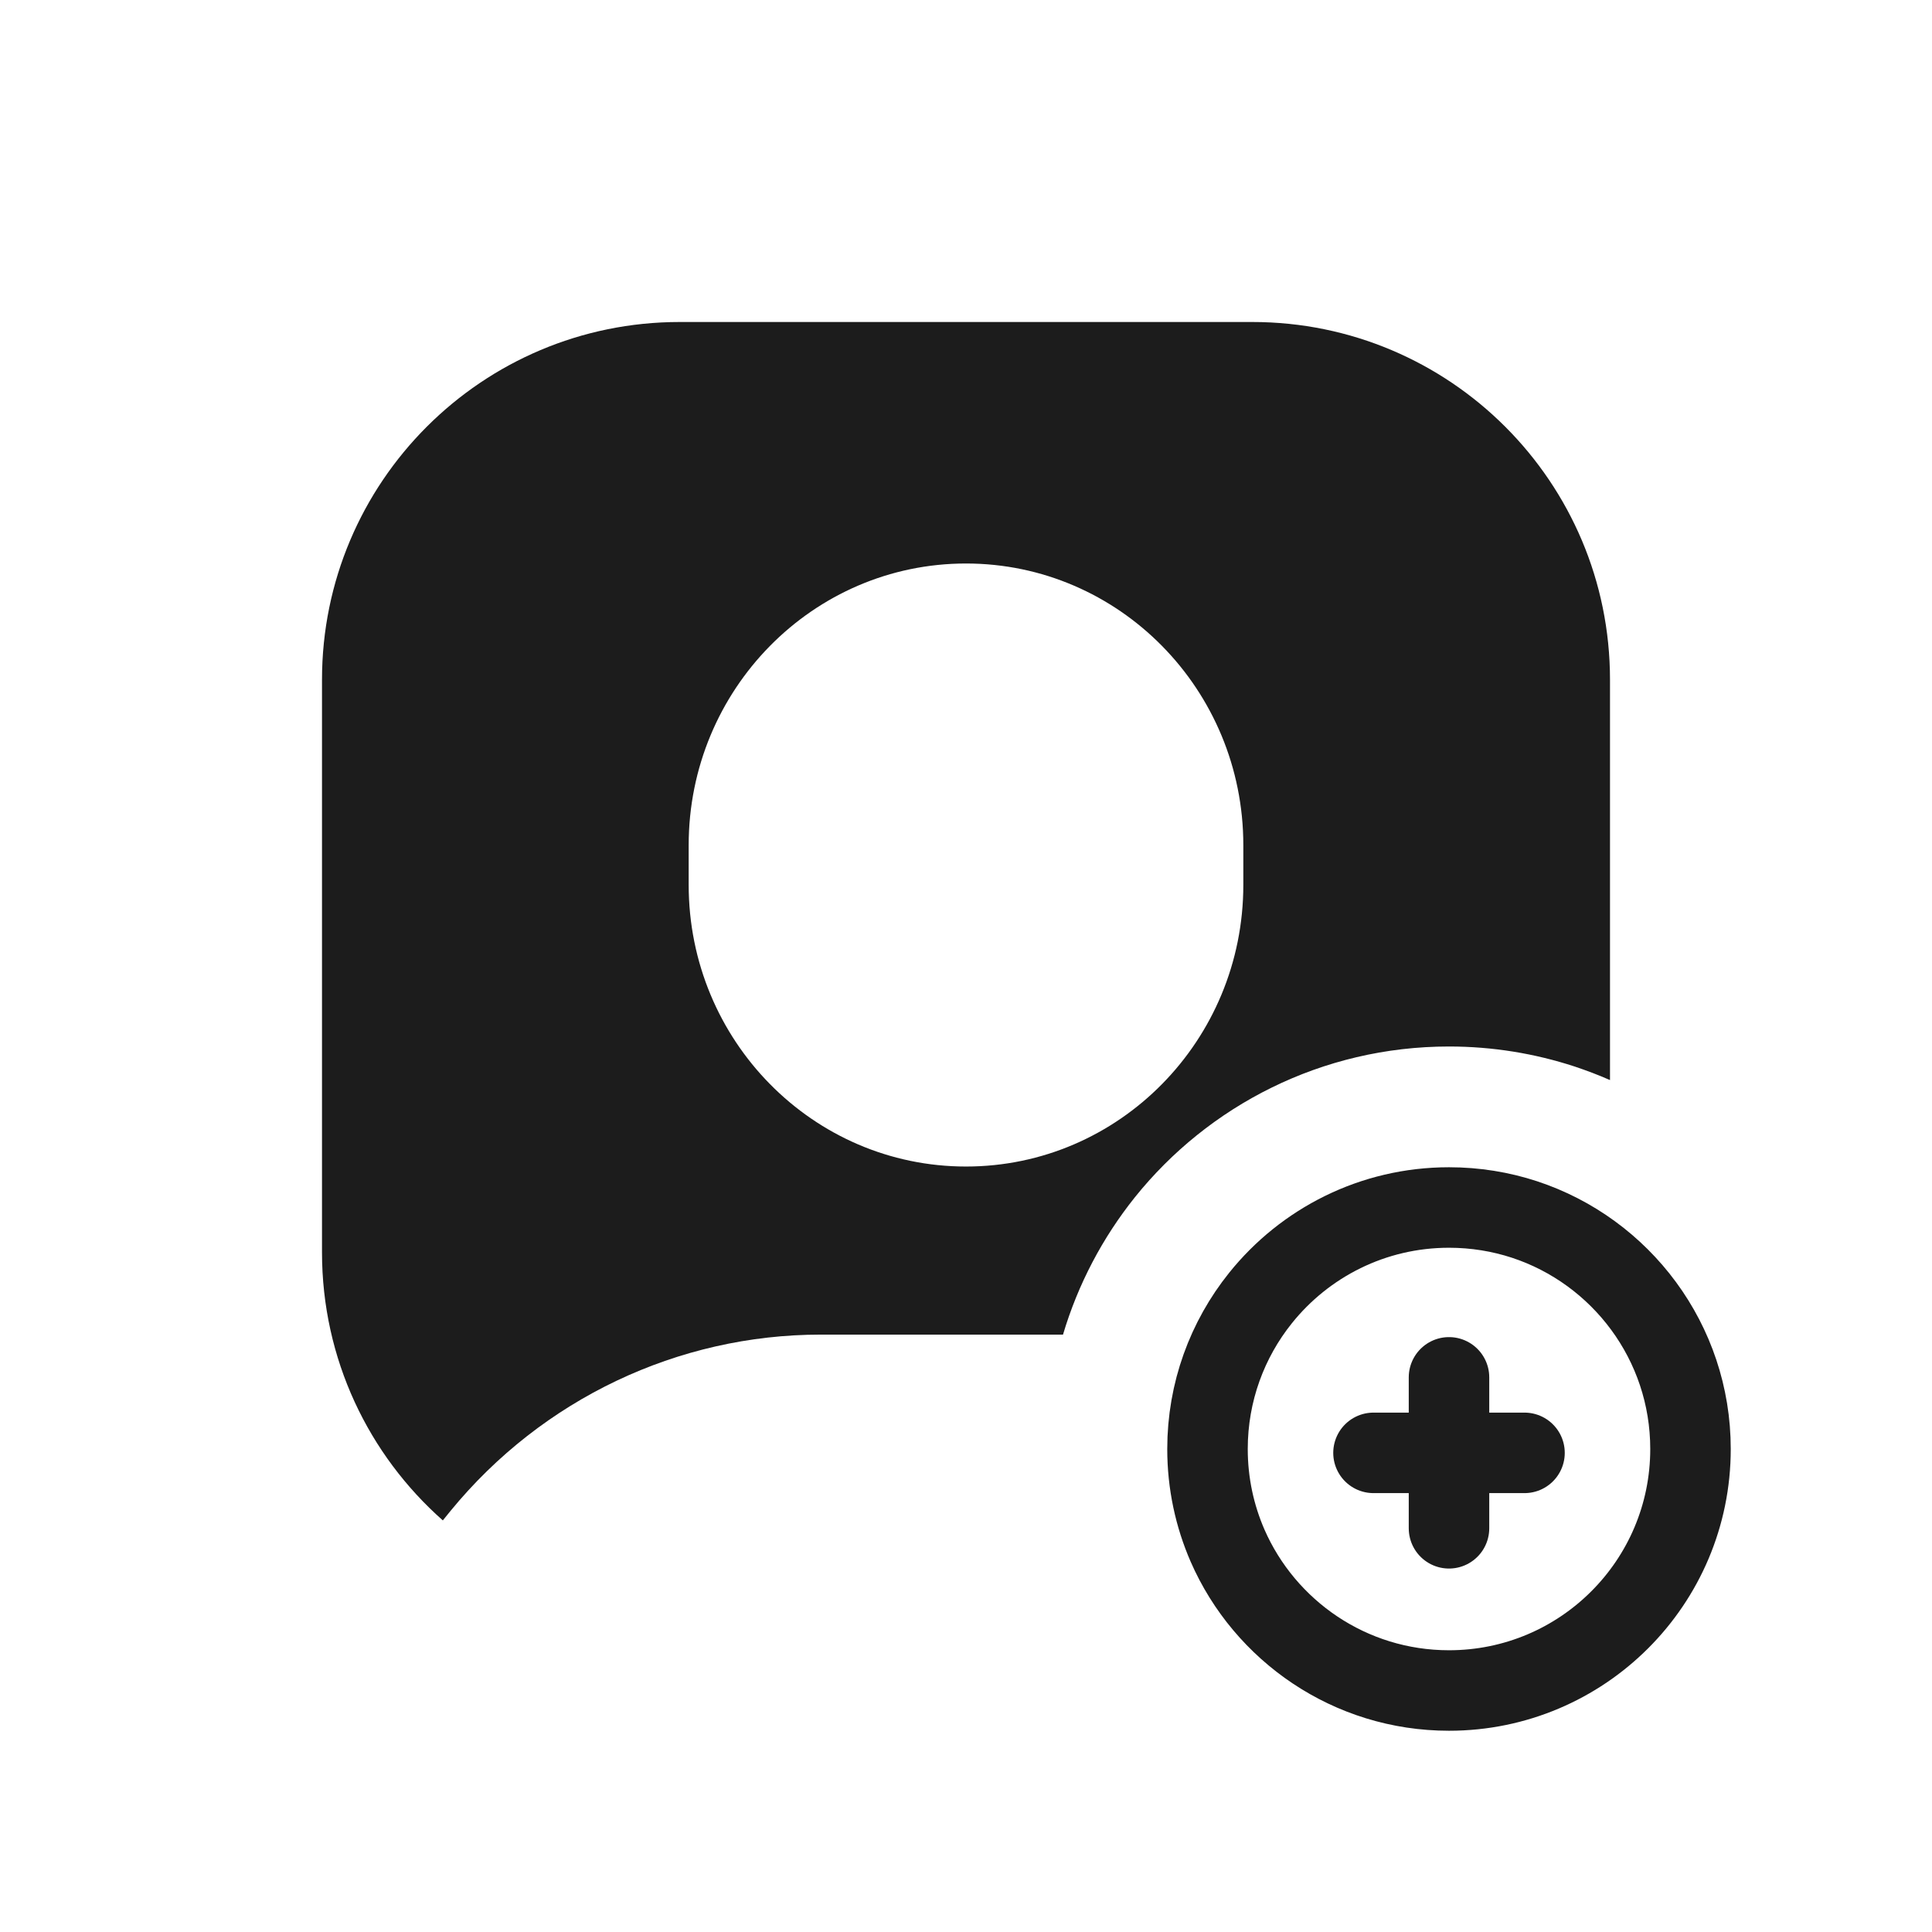 <svg width="24" height="24" viewBox="0 0 24 24" fill="none" xmlns="http://www.w3.org/2000/svg">
<path fill-rule="evenodd" clip-rule="evenodd" d="M15.557 4H8.443C5.989 4 4 5.989 4 8.443V15.557C4 16.883 4.58 18.073 5.501 18.887L5.599 18.766C6.736 17.38 8.421 16.579 10.196 16.579H13.205C13.392 15.95 13.698 15.373 14.097 14.874C15.01 13.735 16.42 13 18 13C18.542 13 19.068 13.087 19.562 13.249C19.711 13.299 19.857 13.354 20 13.417V8.443C20 5.989 18.011 4 15.557 4ZM8.555 10.499C8.555 8.566 10.098 7 12 7C13.902 7 15.445 8.566 15.445 10.499V10.992C15.445 12.925 13.902 14.491 12 14.491C10.098 14.491 8.555 12.925 8.555 10.992V10.499Z" fill="#1C1C1C"/>
<path d="M18 17.11V18.985M18.938 18.048H17.062M18 15C18.327 15 18.642 15.052 18.938 15.149C20.135 15.543 21 16.671 21 18C21 19.657 19.657 21 18 21C16.77 21 15.712 20.259 15.249 19.2C15.089 18.832 15 18.427 15 18C15 17.291 15.246 16.639 15.658 16.125C16.208 15.439 17.053 15 18 15Z" stroke="#1C1C1C" stroke-linecap="round" stroke-linejoin="round"/>
</svg>
